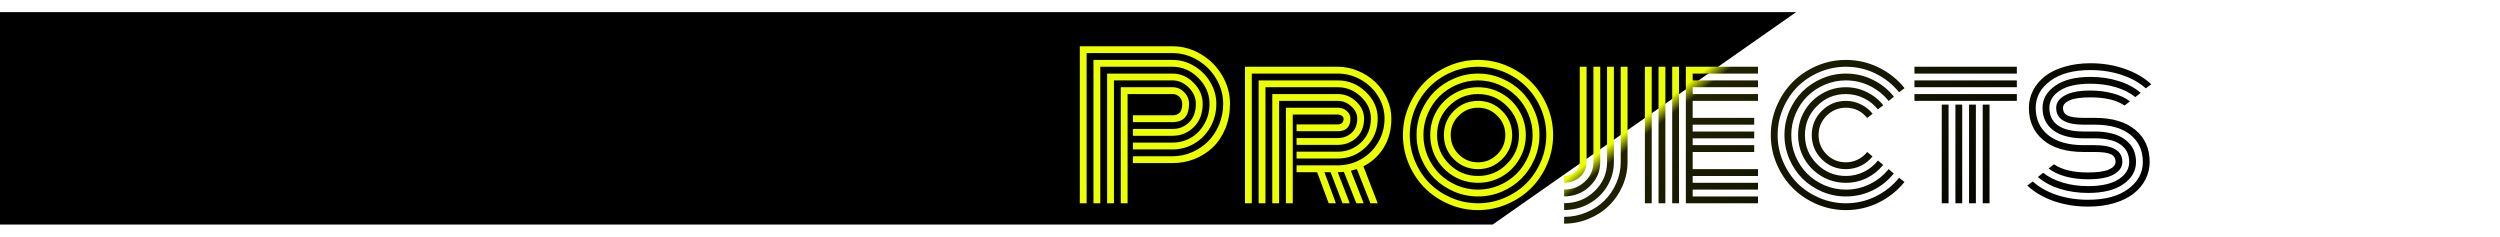 <svg width="824" height="78" viewBox="0 0 824 78" fill="none" xmlns="http://www.w3.org/2000/svg">
<g filter="url(#filter0_f)">
<path d="M0 4H592L492 74H0L0 4Z" fill="black"/>
</g>
<g filter="url(#filter1_d)">
<path d="M373.406 38.5H386.469C388.615 38.5 390.427 37.781 391.906 36.344C393.406 34.885 394.156 32.833 394.156 30.188C394.156 28.208 393.375 26.438 391.812 24.875C390.25 23.292 388.469 22.5 386.469 22.5H367.156V63H364.906V20.25H386.469C389.094 20.25 391.406 21.26 393.406 23.281C395.406 25.302 396.406 27.604 396.406 30.188C396.406 33.375 395.438 35.938 393.5 37.875C391.562 39.792 389.219 40.75 386.469 40.75H373.406V38.5ZM373.406 43H386.469C388.635 43 390.635 42.479 392.469 41.438C394.323 40.375 395.812 38.854 396.938 36.875C398.083 34.896 398.656 32.667 398.656 30.188C398.656 26.979 397.427 24.146 394.969 21.688C392.531 19.229 389.698 18 386.469 18H362.656V63H360.406V15.75H386.469C388.99 15.75 391.365 16.417 393.594 17.75C395.823 19.083 397.594 20.865 398.906 23.094C400.24 25.323 400.906 27.688 400.906 30.188C400.906 33.021 400.24 35.604 398.906 37.938C397.573 40.25 395.802 42.052 393.594 43.344C391.406 44.615 389.031 45.25 386.469 45.25H373.406V43ZM373.406 47.5H386.469C388.698 47.5 390.833 47.062 392.875 46.188C394.917 45.292 396.688 44.094 398.188 42.594C399.708 41.073 400.917 39.24 401.812 37.094C402.708 34.927 403.156 32.625 403.156 30.188C403.156 27.271 402.396 24.531 400.875 21.969C399.354 19.385 397.302 17.333 394.719 15.812C392.156 14.271 389.406 13.5 386.469 13.5H358.156V63H355.906V11.25H386.469C389.802 11.25 392.927 12.125 395.844 13.875C398.76 15.604 401.083 17.927 402.812 20.844C404.542 23.76 405.406 26.875 405.406 30.188C405.406 33.146 404.896 35.875 403.875 38.375C402.854 40.854 401.479 42.917 399.75 44.562C398.021 46.208 396.01 47.49 393.719 48.406C391.427 49.302 389.01 49.75 386.469 49.75H373.406V47.5ZM371.656 63H369.406V24.75H386.469C387.948 24.75 389.219 25.292 390.281 26.375C391.365 27.458 391.906 28.729 391.906 30.188C391.906 34.229 390.094 36.25 386.469 36.25H373.406V34H386.469C387.469 34 388.25 33.719 388.812 33.156C389.375 32.594 389.656 31.604 389.656 30.188C389.656 29.271 389.344 28.51 388.719 27.906C388.115 27.302 387.365 27 386.469 27H371.656V63ZM427.344 41.5H440.906C442.698 41.5 444.219 40.938 445.469 39.812C446.719 38.688 447.344 37.104 447.344 35.062C447.344 33.562 446.688 32.219 445.375 31.031C444.083 29.844 442.594 29.25 440.906 29.25H421.594V63H419.344V27H440.906C443.219 27 445.24 27.812 446.969 29.438C448.719 31.062 449.594 32.938 449.594 35.062C449.594 37.708 448.75 39.823 447.062 41.406C445.375 42.969 443.323 43.75 440.906 43.75H427.344V41.5ZM427.344 46H440.906C443.906 46 446.479 44.979 448.625 42.938C450.771 40.896 451.844 38.271 451.844 35.062C451.844 32.333 450.75 29.938 448.562 27.875C446.375 25.792 443.823 24.75 440.906 24.75H417.094V63H414.844V22.5H440.906C444.448 22.5 447.531 23.76 450.156 26.281C452.781 28.781 454.094 31.708 454.094 35.062C454.094 38.812 452.792 41.948 450.188 44.469C447.604 46.99 444.51 48.25 440.906 48.25H427.344V46ZM427.344 50.5H440.906C443.677 50.5 446.24 49.833 448.594 48.5C450.948 47.167 452.823 45.312 454.219 42.938C455.635 40.562 456.344 37.938 456.344 35.062C456.344 32.458 455.646 30.021 454.25 27.75C452.854 25.458 450.958 23.635 448.562 22.281C446.188 20.927 443.635 20.25 440.906 20.25H412.594V63H410.344V18H440.906C443.26 18 445.521 18.469 447.688 19.406C449.875 20.323 451.76 21.552 453.344 23.094C454.927 24.615 456.198 26.427 457.156 28.531C458.115 30.635 458.594 32.812 458.594 35.062C458.594 38.708 457.76 41.896 456.094 44.625C454.427 47.333 452.188 49.396 449.375 50.812L454.094 63H451.688L447.219 51.719C446.656 51.906 446 52.094 445.25 52.281L449.469 63H447.062L442.938 52.656C442.292 52.719 441.615 52.75 440.906 52.75L444.875 63H442.5L438.562 52.75H436.531L440.312 63H437.938L434.125 52.75H427.344V50.5ZM426.094 63H423.844V31.5H440.906C442.073 31.5 443.062 31.854 443.875 32.562C444.688 33.25 445.094 34.083 445.094 35.062C445.094 37.854 443.698 39.25 440.906 39.25H427.344V37H440.906C442.198 37 442.844 36.354 442.844 35.062C442.844 34.708 442.646 34.406 442.25 34.156C441.875 33.885 441.427 33.75 440.906 33.75H426.094V63ZM480.781 34.156C479.031 35.906 478.156 38.021 478.156 40.5C478.156 42.979 479.031 45.104 480.781 46.875C482.552 48.625 484.677 49.5 487.156 49.5C489.635 49.5 491.75 48.625 493.5 46.875C495.271 45.104 496.156 42.979 496.156 40.5C496.156 38.021 495.271 35.906 493.5 34.156C491.75 32.385 489.635 31.5 487.156 31.5C484.677 31.5 482.552 32.385 480.781 34.156ZM479.188 48.469C477 46.26 475.906 43.604 475.906 40.5C475.906 37.396 477 34.75 479.188 32.562C481.396 30.354 484.052 29.25 487.156 29.25C490.26 29.25 492.906 30.354 495.094 32.562C497.302 34.75 498.406 37.396 498.406 40.5C498.406 43.604 497.302 46.26 495.094 48.469C492.906 50.656 490.26 51.75 487.156 51.75C484.052 51.75 481.396 50.656 479.188 48.469ZM477.594 30.969C474.969 33.615 473.656 36.792 473.656 40.5C473.656 44.208 474.969 47.385 477.594 50.031C480.24 52.677 483.427 54 487.156 54C490.885 54 494.062 52.677 496.688 50.031C499.333 47.385 500.656 44.208 500.656 40.5C500.656 36.792 499.333 33.615 496.688 30.969C494.062 28.323 490.885 27 487.156 27C483.427 27 480.24 28.323 477.594 30.969ZM473.5 48.406C472.104 45.99 471.406 43.354 471.406 40.5C471.406 37.646 472.104 35.01 473.5 32.594C474.917 30.177 476.833 28.271 479.25 26.875C481.667 25.458 484.302 24.75 487.156 24.75C490.01 24.75 492.646 25.458 495.062 26.875C497.479 28.271 499.385 30.177 500.781 32.594C502.198 35.01 502.906 37.646 502.906 40.5C502.906 43.354 502.198 45.99 500.781 48.406C499.385 50.823 497.479 52.74 495.062 54.156C492.646 55.552 490.01 56.25 487.156 56.25C484.302 56.25 481.667 55.552 479.25 54.156C476.833 52.74 474.917 50.823 473.5 48.406ZM470.562 33.531C469.625 35.74 469.156 38.062 469.156 40.5C469.156 42.938 469.625 45.271 470.562 47.5C471.521 49.708 472.802 51.625 474.406 53.25C476.031 54.854 477.948 56.135 480.156 57.094C482.385 58.031 484.719 58.5 487.156 58.5C489.594 58.5 491.917 58.031 494.125 57.094C496.354 56.135 498.271 54.854 499.875 53.25C501.5 51.625 502.781 49.708 503.719 47.5C504.677 45.271 505.156 42.938 505.156 40.5C505.156 38.062 504.677 35.74 503.719 33.531C502.781 31.302 501.5 29.385 499.875 27.781C498.271 26.156 496.354 24.875 494.125 23.938C491.917 22.979 489.594 22.5 487.156 22.5C484.719 22.5 482.385 22.979 480.156 23.938C477.948 24.875 476.031 26.156 474.406 27.781C472.802 29.385 471.521 31.302 470.562 33.531ZM468.5 48.375C467.438 45.875 466.906 43.25 466.906 40.5C466.906 37.75 467.438 35.125 468.5 32.625C469.583 30.125 471.021 27.979 472.812 26.188C474.625 24.375 476.781 22.938 479.281 21.875C481.781 20.792 484.406 20.25 487.156 20.25C489.906 20.25 492.531 20.792 495.031 21.875C497.531 22.938 499.677 24.375 501.469 26.188C503.281 27.979 504.719 30.125 505.781 32.625C506.865 35.125 507.406 37.75 507.406 40.5C507.406 43.25 506.865 45.875 505.781 48.375C504.719 50.875 503.281 53.031 501.469 54.844C499.677 56.635 497.531 58.073 495.031 59.156C492.531 60.219 489.906 60.75 487.156 60.75C484.406 60.75 481.781 60.219 479.281 59.156C476.781 58.073 474.625 56.635 472.812 54.844C471.021 53.031 469.583 50.875 468.5 48.375ZM466.438 31.781C465.25 34.552 464.656 37.458 464.656 40.5C464.656 43.542 465.25 46.458 466.438 49.25C467.625 52.021 469.219 54.417 471.219 56.438C473.24 58.438 475.635 60.031 478.406 61.219C481.198 62.406 484.115 63 487.156 63C490.198 63 493.104 62.406 495.875 61.219C498.667 60.031 501.062 58.438 503.062 56.438C505.083 54.417 506.688 52.021 507.875 49.25C509.062 46.458 509.656 43.542 509.656 40.5C509.656 37.458 509.062 34.552 507.875 31.781C506.688 28.99 505.083 26.594 503.062 24.594C501.062 22.573 498.667 20.969 495.875 19.781C493.104 18.594 490.198 18 487.156 18C484.115 18 481.198 18.594 478.406 19.781C475.635 20.969 473.24 22.573 471.219 24.594C469.219 26.594 467.625 28.99 466.438 31.781ZM464.375 50.125C463.062 47.062 462.406 43.854 462.406 40.5C462.406 37.146 463.062 33.948 464.375 30.906C465.688 27.844 467.448 25.208 469.656 23C471.865 20.792 474.49 19.031 477.531 17.719C480.594 16.406 483.802 15.75 487.156 15.75C490.51 15.75 493.708 16.406 496.75 17.719C499.812 19.031 502.448 20.792 504.656 23C506.865 25.208 508.625 27.844 509.938 30.906C511.25 33.948 511.906 37.146 511.906 40.5C511.906 43.854 511.25 47.062 509.938 50.125C508.625 53.167 506.865 55.792 504.656 58C502.448 60.208 499.812 61.969 496.75 63.281C493.708 64.594 490.51 65.25 487.156 65.25C483.802 65.25 480.594 64.594 477.531 63.281C474.49 61.969 471.865 60.208 469.656 58C467.448 55.792 465.688 53.167 464.375 50.125ZM515.531 56.219V53.969C516.99 53.969 518.208 53.552 519.188 52.719C520.188 51.885 520.688 50.781 520.688 49.406V18H522.938V49.406C522.938 51.385 522.219 53.021 520.781 54.312C519.344 55.583 517.594 56.219 515.531 56.219ZM515.531 60.719V58.469C518.24 58.469 520.521 57.594 522.375 55.844C524.25 54.073 525.188 51.927 525.188 49.406V18H527.438V49.406C527.438 52.531 526.281 55.198 523.969 57.406C521.677 59.615 518.865 60.719 515.531 60.719ZM515.531 65.219V62.969C519.49 62.969 522.833 61.646 525.562 59C528.312 56.354 529.688 53.156 529.688 49.406V18H531.938V49.406C531.938 52.26 531.208 54.906 529.75 57.344C528.312 59.76 526.333 61.677 523.812 63.094C521.292 64.51 518.531 65.219 515.531 65.219ZM515.531 69.719V67.469C518.094 67.469 520.521 66.99 522.812 66.031C525.125 65.073 527.104 63.792 528.75 62.188C530.417 60.562 531.74 58.635 532.719 56.406C533.698 54.177 534.188 51.844 534.188 49.406V18H536.438V49.406C536.438 52.156 535.885 54.781 534.781 57.281C533.698 59.781 532.219 61.938 530.344 63.75C528.49 65.583 526.271 67.031 523.688 68.094C521.104 69.177 518.385 69.719 515.531 69.719ZM553.406 63H551.156V18H553.406V63ZM548.906 63H546.656V18H548.906V63ZM544.406 63H542.156V18H544.406V63ZM557.906 51.75H579.438V54H557.906V56.25H579.438V58.5H557.906V60.75H579.438V63H555.656V18H579.438V20.25H557.906V22.5H579.438V24.75H557.906V27H579.438V29.25H557.906V34.844H578.188V37.094H557.906V39.344H578.188V41.594H557.906V43.844H578.188V46.094H557.906V51.75ZM617.219 33.5L615.406 34.875C613.594 32.625 611.26 31.5 608.406 31.5C605.927 31.5 603.802 32.385 602.031 34.156C600.281 35.906 599.406 38.021 599.406 40.5C599.406 42.979 600.281 45.104 602.031 46.875C603.802 48.625 605.927 49.5 608.406 49.5C609.802 49.5 611.104 49.198 612.312 48.594C613.542 47.99 614.583 47.156 615.438 46.094L617.188 47.562C616.146 48.875 614.854 49.906 613.312 50.656C611.771 51.385 610.135 51.75 608.406 51.75C605.302 51.75 602.646 50.656 600.438 48.469C598.25 46.26 597.156 43.604 597.156 40.5C597.156 37.396 598.25 34.75 600.438 32.562C602.646 30.354 605.302 29.25 608.406 29.25C610.156 29.25 611.802 29.635 613.344 30.406C614.885 31.156 616.177 32.188 617.219 33.5ZM620.719 30.688L618.938 32.062C617.688 30.479 616.135 29.24 614.281 28.344C612.448 27.448 610.49 27 608.406 27C604.677 27 601.49 28.323 598.844 30.969C596.219 33.615 594.906 36.792 594.906 40.5C594.906 44.208 596.219 47.385 598.844 50.031C601.49 52.677 604.677 54 608.406 54C610.49 54 612.458 53.552 614.312 52.656C616.167 51.74 617.719 50.49 618.969 48.906L620.688 50.344C619.229 52.177 617.427 53.625 615.281 54.688C613.135 55.729 610.844 56.25 608.406 56.25C605.552 56.25 602.917 55.552 600.5 54.156C598.083 52.74 596.167 50.823 594.75 48.406C593.354 45.99 592.656 43.354 592.656 40.5C592.656 37.646 593.354 35.01 594.75 32.594C596.167 30.177 598.083 28.271 600.5 26.875C602.917 25.458 605.552 24.75 608.406 24.75C610.844 24.75 613.135 25.281 615.281 26.344C617.448 27.385 619.26 28.833 620.719 30.688ZM624.25 27.875L622.5 29.281C620.812 27.177 618.74 25.521 616.281 24.312C613.823 23.104 611.198 22.5 608.406 22.5C605.969 22.5 603.635 22.979 601.406 23.938C599.198 24.875 597.281 26.156 595.656 27.781C594.052 29.385 592.771 31.302 591.812 33.531C590.875 35.74 590.406 38.062 590.406 40.5C590.406 42.938 590.875 45.271 591.812 47.5C592.771 49.708 594.052 51.625 595.656 53.25C597.281 54.854 599.198 56.135 601.406 57.094C603.635 58.031 605.969 58.5 608.406 58.5C611.198 58.5 613.823 57.896 616.281 56.688C618.74 55.479 620.812 53.823 622.5 51.719L624.188 53.188C622.292 55.542 619.969 57.396 617.219 58.75C614.469 60.083 611.531 60.75 608.406 60.75C605.656 60.75 603.031 60.219 600.531 59.156C598.031 58.073 595.875 56.635 594.062 54.844C592.271 53.031 590.833 50.875 589.75 48.375C588.688 45.875 588.156 43.25 588.156 40.5C588.156 37.75 588.688 35.125 589.75 32.625C590.833 30.125 592.271 27.979 594.062 26.188C595.875 24.375 598.031 22.938 600.531 21.875C603.031 20.792 605.656 20.25 608.406 20.25C611.552 20.25 614.5 20.927 617.25 22.281C620.021 23.635 622.354 25.5 624.25 27.875ZM627.75 25.062L625.938 26.406C623.833 23.802 621.25 21.75 618.188 20.25C615.146 18.75 611.885 18 608.406 18C605.365 18 602.448 18.594 599.656 19.781C596.885 20.969 594.49 22.573 592.469 24.594C590.469 26.594 588.875 28.99 587.688 31.781C586.5 34.552 585.906 37.458 585.906 40.5C585.906 43.542 586.5 46.458 587.688 49.25C588.875 52.021 590.469 54.417 592.469 56.438C594.49 58.438 596.885 60.031 599.656 61.219C602.448 62.406 605.365 63 608.406 63C611.885 63 615.146 62.25 618.188 60.75C621.25 59.25 623.833 57.198 625.938 54.594L627.719 55.969C625.406 58.844 622.562 61.115 619.188 62.781C615.833 64.427 612.24 65.25 608.406 65.25C605.052 65.25 601.844 64.594 598.781 63.281C595.74 61.969 593.115 60.208 590.906 58C588.698 55.792 586.938 53.167 585.625 50.125C584.312 47.062 583.656 43.854 583.656 40.5C583.656 37.146 584.312 33.948 585.625 30.906C586.938 27.844 588.698 25.208 590.906 23C593.115 20.792 595.74 19.031 598.781 17.719C601.844 16.406 605.052 15.75 608.406 15.75C612.24 15.75 615.844 16.583 619.219 18.25C622.594 19.896 625.438 22.167 627.75 25.062ZM640 30.469H642.25V63H640V30.469ZM631 20.25V18H664.75V20.25H631ZM631 24.75V22.5H664.75V24.75H631ZM631 29.25V27H664.75V29.25H631ZM653.5 30.469H655.75V63H653.5V30.469ZM649 30.469H651.25V63H649V30.469ZM644.5 30.469H646.75V63H644.5V30.469ZM690.406 41.594H686.844C682.469 41.594 679.104 40.708 676.75 38.938C674.396 37.146 673.219 34.688 673.219 31.562C673.219 28.646 674.604 26.219 677.375 24.281C680.146 22.323 684.031 21.344 689.031 21.344C692.365 21.344 695.469 21.802 698.344 22.719C701.24 23.635 703.646 24.927 705.562 26.594L703.812 28C702.104 26.604 699.958 25.521 697.375 24.75C694.792 23.979 692.01 23.594 689.031 23.594C684.635 23.594 681.271 24.344 678.938 25.844C676.625 27.344 675.469 29.25 675.469 31.562C675.469 34.062 676.417 35.99 678.312 37.344C680.229 38.677 683.073 39.344 686.844 39.344H690.281C694.719 39.344 698.115 40.24 700.469 42.031C702.844 43.802 704.031 46.25 704.031 49.375C704.031 52.292 702.646 54.729 699.875 56.688C697.104 58.625 693.219 59.594 688.219 59.594C684.885 59.594 681.771 59.135 678.875 58.219C676 57.302 673.604 56.01 671.688 54.344L673.438 52.938C675.146 54.333 677.292 55.417 679.875 56.188C682.458 56.958 685.24 57.344 688.219 57.344C692.615 57.344 695.969 56.594 698.281 55.094C700.615 53.594 701.781 51.688 701.781 49.375C701.781 46.875 700.823 44.958 698.906 43.625C697.01 42.271 694.177 41.594 690.406 41.594ZM690.406 46.094H686.844C681.052 46.094 676.583 44.781 673.438 42.156C670.292 39.51 668.719 35.979 668.719 31.562C668.719 29.542 669.167 27.646 670.062 25.875C670.958 24.104 672.24 22.552 673.906 21.219C675.594 19.865 677.74 18.802 680.344 18.031C682.948 17.24 685.844 16.844 689.031 16.844C693.052 16.844 696.812 17.458 700.312 18.688C703.812 19.896 706.729 21.594 709.062 23.781L707.25 25.125C705.125 23.208 702.469 21.729 699.281 20.688C696.094 19.625 692.677 19.094 689.031 19.094C683.406 19.094 678.99 20.281 675.781 22.656C672.573 25.031 670.969 28 670.969 31.562C670.969 35.333 672.344 38.323 675.094 40.531C677.844 42.74 681.76 43.844 686.844 43.844H690.281C696.448 43.844 699.531 45.688 699.531 49.375C699.531 51.042 698.583 52.417 696.688 53.5C694.812 54.562 691.99 55.094 688.219 55.094C685.573 55.094 683.115 54.792 680.844 54.188C678.573 53.562 676.698 52.677 675.219 51.531L677 50.156C679.604 51.948 683.344 52.844 688.219 52.844C691.344 52.844 693.635 52.521 695.094 51.875C696.552 51.229 697.281 50.396 697.281 49.375C697.281 48.188 696.771 47.344 695.75 46.844C694.729 46.344 692.948 46.094 690.406 46.094ZM690.406 37.094H686.844C680.76 37.094 677.719 35.25 677.719 31.562C677.719 29.896 678.656 28.531 680.531 27.469C682.427 26.385 685.26 25.844 689.031 25.844C691.677 25.844 694.135 26.156 696.406 26.781C698.677 27.385 700.552 28.26 702.031 29.406L700.25 30.781C697.646 28.99 693.906 28.094 689.031 28.094C685.906 28.094 683.615 28.417 682.156 29.062C680.698 29.708 679.969 30.542 679.969 31.562C679.969 32.75 680.479 33.594 681.5 34.094C682.521 34.594 684.302 34.844 686.844 34.844H690.406C696.198 34.844 700.667 36.167 703.812 38.812C706.958 41.438 708.531 44.958 708.531 49.375C708.531 51.396 708.083 53.292 707.188 55.062C706.292 56.833 705 58.396 703.312 59.75C701.646 61.083 699.51 62.146 696.906 62.938C694.302 63.708 691.406 64.094 688.219 64.094C684.198 64.094 680.438 63.49 676.938 62.281C673.438 61.052 670.521 59.344 668.188 57.156L670 55.812C672.125 57.729 674.781 59.219 677.969 60.281C681.156 61.323 684.573 61.844 688.219 61.844C693.844 61.844 698.26 60.656 701.469 58.281C704.677 55.906 706.281 52.938 706.281 49.375C706.281 45.604 704.906 42.615 702.156 40.406C699.406 38.198 695.49 37.094 690.406 37.094Z" fill="url(#paint0_linear)"/>
</g>
<defs>
<filter id="filter0_f" x="-4" y="0" width="600" height="78" filterUnits="userSpaceOnUse" color-interpolation-filters="sRGB">
<feFlood flood-opacity="0" result="BackgroundImageFix"/>
<feBlend mode="normal" in="SourceGraphic" in2="BackgroundImageFix" result="shape"/>
<feGaussianBlur stdDeviation="2" result="effect1_foregroundBlur"/>
</filter>
<filter id="filter1_d" x="351.906" y="11.25" width="361.156" height="66.469" filterUnits="userSpaceOnUse" color-interpolation-filters="sRGB">
<feFlood flood-opacity="0" result="BackgroundImageFix"/>
<feColorMatrix in="SourceAlpha" type="matrix" values="0 0 0 0 0 0 0 0 0 0 0 0 0 0 0 0 0 0 127 0"/>
<feOffset dy="4"/>
<feGaussianBlur stdDeviation="2"/>
<feColorMatrix type="matrix" values="0 0 0 0 0 0 0 0 0 0 0 0 0 0 0 0 0 0 0.25 0"/>
<feBlend mode="normal" in2="BackgroundImageFix" result="effect1_dropShadow"/>
<feBlend mode="normal" in="SourceGraphic" in2="effect1_dropShadow" result="shape"/>
</filter>
<linearGradient id="paint0_linear" x1="663.5" y1="74" x2="536.174" y2="-88.06" gradientUnits="userSpaceOnUse">
<stop/>
<stop offset="0.491" stop-color="#202200"/>
<stop offset="0.514" stop-color="#EBFF00"/>
<stop offset="1" stop-color="#EBFF00"/>
</linearGradient>
</defs>
</svg>
